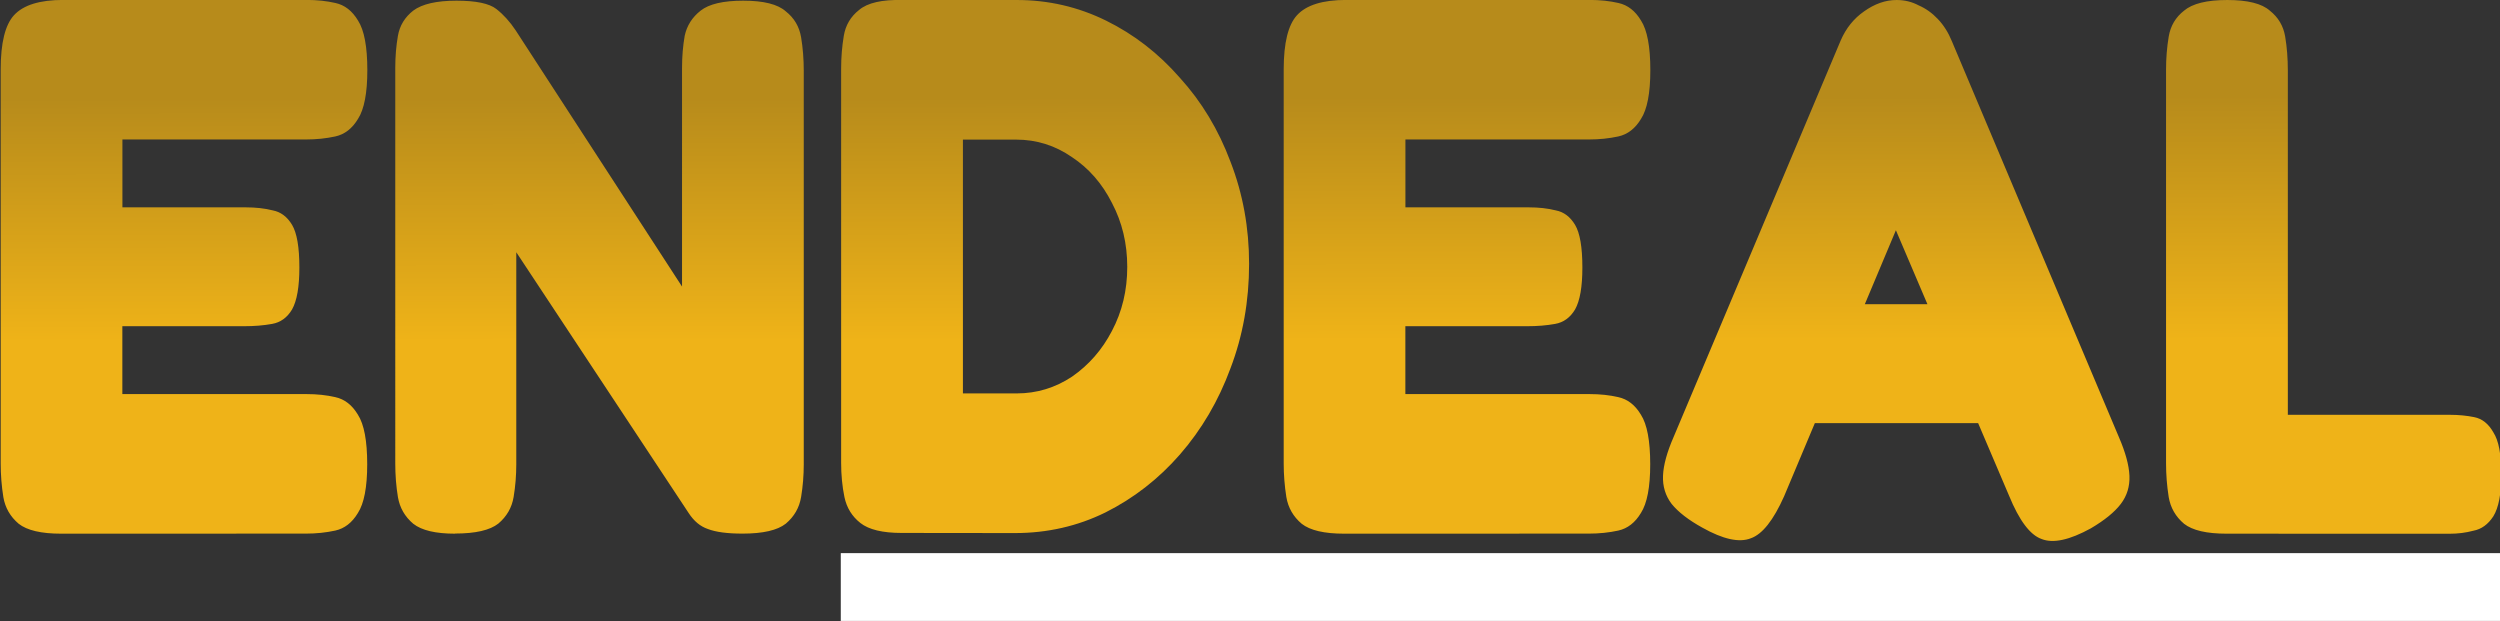 <?xml version="1.0" encoding="UTF-8" standalone="no"?>
<!-- Created with Inkscape (http://www.inkscape.org/) -->

<svg
   width="43.939mm"
   height="10.914mm"
   viewBox="0 0 43.939 10.914"
   version="1.1"
   id="svg1"
   inkscape:version="1.3.2 (091e20ef0f, 2023-11-25)"
   sodipodi:docname="endeal_logo_v2.svg"
   xmlns:inkscape="http://www.inkscape.org/namespaces/inkscape"
   xmlns:sodipodi="http://sodipodi.sourceforge.net/DTD/sodipodi-0.dtd"
   xmlns:xlink="http://www.w3.org/1999/xlink"
   xmlns="http://www.w3.org/2000/svg"
   xmlns:svg="http://www.w3.org/2000/svg">
  <rect x="0" y="0" width="43.939" height="10.914" fill="#333333" stroke="none"/>
  <sodipodi:namedview
     id="namedview1"
     pagecolor="#ffffff"
     bordercolor="#000000"
     borderopacity="0.25"
     inkscape:showpageshadow="2"
     inkscape:pageopacity="0.0"
     inkscape:pagecheckerboard="false"
     inkscape:deskcolor="#d1d1d1"
     inkscape:document-units="mm"
     inkscape:zoom="4"
     inkscape:cx="98.5"
     inkscape:cy="2.875"
     inkscape:window-width="1499"
     inkscape:window-height="1243"
     inkscape:window-x="844"
     inkscape:window-y="369"
     inkscape:window-maximized="0"
     inkscape:current-layer="g2"
     showguides="false"
     labelstyle="default">
    <sodipodi:guide
       position="43.938,287.821"
       orientation="1,0"
       id="guide1"
       inkscape:locked="false" />
    <sodipodi:guide
       position="15.766,289.241"
       orientation="1,0"
       id="guide2"
       inkscape:locked="false" />
  </sodipodi:namedview>
  <defs
     id="defs1">
    <linearGradient
       id="linearGradient1"
       inkscape:collect="always">
      <stop
         style="stop-color:#efb318;stop-opacity:1;"
         offset="0.32"
         id="stop1" />
      <stop
         style="stop-color:#b78b1b;stop-opacity:1;"
         offset="0.814"
         id="stop2" />
    </linearGradient>
    <linearGradient
       inkscape:collect="always"
       xlink:href="#linearGradient1"
       id="linearGradient2"
       x1="58.048"
       y1="33.419"
       x2="58.041"
       y2="26.119"
       gradientUnits="userSpaceOnUse" />
  </defs>
  <g
     inkscape:label="Layer 1"
     inkscape:groupmode="layer"
     id="layer1"
     style="display:inline;opacity:1"
     transform="translate(-35.768,-24.317)">
    <g
       id="g2"
       transform="matrix(1.036,0,0,1.187,-2.844,-6.59)"
       style="display:inline">
      <path
         style="font-weight:bold;font-size:11.289px;font-family:Fredoka;-inkscape-font-specification:'Fredoka Bold';display:inline;fill:url(#linearGradient2);stroke-width:0.265"
         d="m 38.309,33.94 q -0.508,0 -0.722,-0.147 -0.214,-0.158 -0.26,-0.395 -0.045,-0.248 -0.045,-0.497 v -5.836 q 0,-0.587 0.226,-0.802 0.237,-0.226 0.835,-0.226 h 4.132 q 0.26,0 0.485,0.045 0.237,0.045 0.384,0.26 0.158,0.214 0.158,0.734 0,0.508 -0.158,0.722 -0.147,0.214 -0.384,0.26 -0.237,0.045 -0.497,0.045 h -3.116 v 1.005 h 2.088 q 0.26,0 0.463,0.045 0.203,0.034 0.327,0.214 0.124,0.181 0.124,0.632 0,0.429 -0.124,0.621 -0.124,0.181 -0.339,0.214 -0.214,0.034 -0.474,0.034 h -2.066 v 1.005 h 3.127 q 0.26,0 0.485,0.045 0.237,0.045 0.384,0.26 0.158,0.214 0.158,0.734 0,0.508 -0.158,0.722 -0.147,0.214 -0.384,0.26 -0.237,0.045 -0.497,0.045 z m 6.683,0 q -0.497,0 -0.711,-0.147 -0.214,-0.158 -0.26,-0.395 -0.045,-0.237 -0.045,-0.497 V 27.042 q 0,-0.248 0.045,-0.474 0.045,-0.226 0.26,-0.373 0.226,-0.147 0.734,-0.147 0.497,0 0.677,0.124 0.181,0.124 0.327,0.316 l 2.822,3.793 V 27.042 q 0,-0.248 0.045,-0.474 0.056,-0.226 0.271,-0.373 0.214,-0.147 0.722,-0.147 0.519,0 0.722,0.158 0.214,0.147 0.26,0.384 0.045,0.237 0.045,0.497 v 5.825 q 0,0.248 -0.045,0.485 -0.045,0.237 -0.26,0.395 -0.214,0.147 -0.734,0.147 -0.384,0 -0.587,-0.068 -0.192,-0.056 -0.327,-0.237 l -2.924,-3.861 v 3.138 q 0,0.248 -0.045,0.485 -0.045,0.237 -0.26,0.395 -0.214,0.147 -0.734,0.147 z m 7.575,-0.011 q -0.485,0 -0.7,-0.147 -0.214,-0.147 -0.271,-0.384 -0.056,-0.237 -0.056,-0.508 v -5.836 q 0,-0.248 0.045,-0.485 0.045,-0.237 0.26,-0.384 0.214,-0.158 0.734,-0.147 h 1.942 q 0.802,0 1.513,0.305 0.711,0.305 1.253,0.847 0.553,0.531 0.858,1.242 0.316,0.711 0.316,1.513 0,0.824 -0.316,1.547 -0.305,0.722 -0.858,1.276 -0.542,0.542 -1.264,0.858 -0.711,0.305 -1.535,0.305 z m 1.039,-2.066 h 0.914 q 0.508,0 0.937,-0.248 0.429,-0.26 0.677,-0.677 0.26,-0.429 0.26,-0.948 0,-0.519 -0.26,-0.948 -0.248,-0.429 -0.677,-0.677 -0.429,-0.26 -0.948,-0.26 h -0.903 z m 6.469,2.077 q -0.508,0 -0.722,-0.147 -0.214,-0.158 -0.26,-0.395 -0.045,-0.248 -0.045,-0.497 v -5.836 q 0,-0.587 0.226,-0.802 0.237,-0.226 0.835,-0.226 h 4.132 q 0.26,0 0.485,0.045 0.237,0.045 0.384,0.26 0.158,0.214 0.158,0.734 0,0.508 -0.158,0.722 -0.147,0.214 -0.384,0.26 -0.237,0.045 -0.497,0.045 h -3.116 v 1.005 h 2.088 q 0.26,0 0.463,0.045 0.203,0.034 0.327,0.214 0.124,0.181 0.124,0.632 0,0.429 -0.124,0.621 -0.124,0.181 -0.339,0.214 -0.214,0.034 -0.474,0.034 h -2.066 v 1.005 h 3.127 q 0.26,0 0.485,0.045 0.237,0.045 0.384,0.26 0.158,0.214 0.158,0.734 0,0.508 -0.158,0.722 -0.147,0.214 -0.384,0.26 -0.237,0.045 -0.497,0.045 z m 13.14,-1.434 q 0.169,0.339 0.181,0.576 0.011,0.237 -0.147,0.418 -0.158,0.181 -0.508,0.361 -0.542,0.26 -0.835,0.158 -0.294,-0.09 -0.553,-0.643 l -1.919,-3.929 -1.897,3.94 q -0.271,0.531 -0.564,0.621 -0.294,0.102 -0.824,-0.158 -0.35,-0.169 -0.519,-0.35 -0.158,-0.181 -0.147,-0.418 0.011,-0.237 0.181,-0.576 l 2.834,-5.87 q 0.135,-0.271 0.395,-0.429 0.271,-0.169 0.553,-0.169 0.203,0 0.373,0.079 0.181,0.068 0.327,0.203 0.147,0.135 0.237,0.327 z m -5.565,-0.203 0.858,-1.761 h 1.863 l 0.858,1.761 z m 7.394,1.637 q -0.508,0 -0.722,-0.147 -0.214,-0.158 -0.26,-0.395 -0.045,-0.248 -0.045,-0.497 v -5.836 q 0,-0.248 0.045,-0.485 0.045,-0.237 0.26,-0.384 0.214,-0.158 0.734,-0.158 0.519,0 0.722,0.158 0.214,0.147 0.26,0.384 0.045,0.237 0.045,0.497 v 5.103 h 2.754 q 0.214,0 0.406,0.034 0.203,0.034 0.327,0.226 0.135,0.181 0.135,0.621 0,0.429 -0.135,0.621 -0.135,0.181 -0.339,0.214 -0.192,0.045 -0.406,0.045 z"
         id="text1"
         aria-label="ENDEAL"
         inkscape:label="text1" />
      <rect
         style="display:inline;fill:#ffffff;stroke-width:0.267"
         id="rect1"
         width="28.173"
         height="1.004"
         x="51.534"
         y="34.228" />
    </g>
  </g>
</svg>
